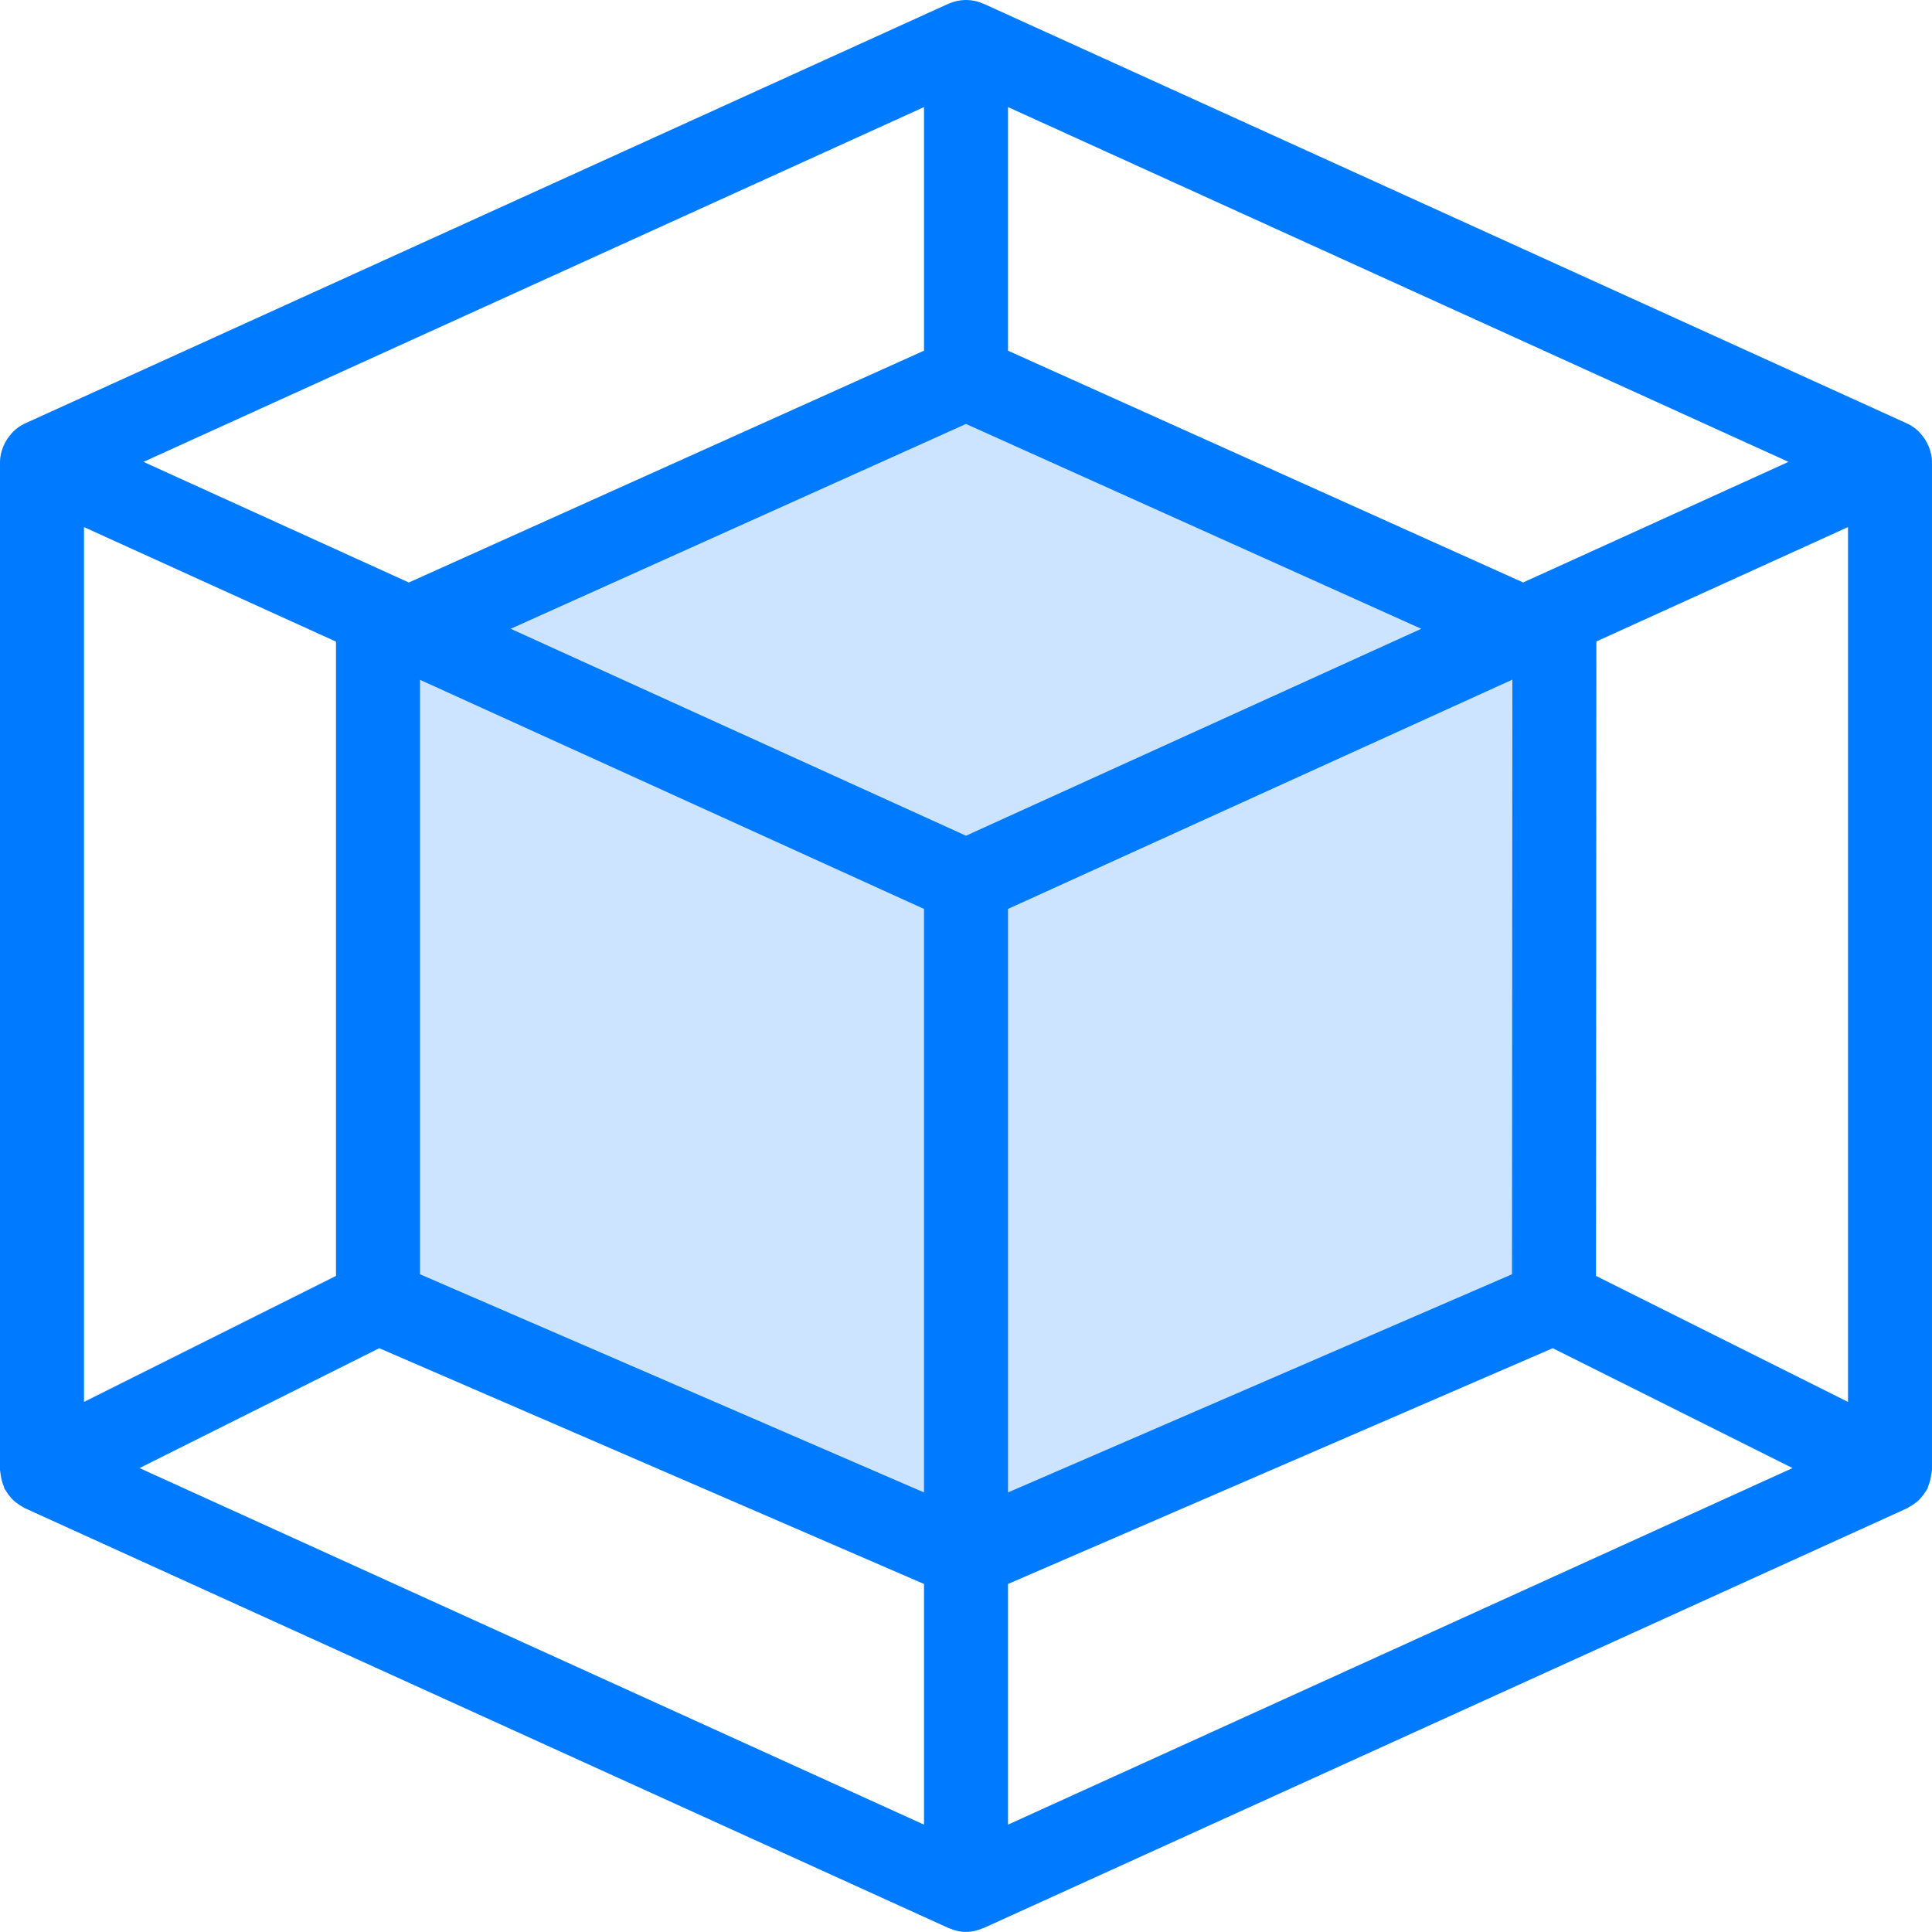 <svg height="368pt" viewBox="0 0 368 368" width="368pt" xmlns="http://www.w3.org/2000/svg"><path d="m184 71.977-106.16 47.758-5.84-2.637v130.879l112 48.48 112-48.48.078-130.961-5.918 2.719zm0 0" fill="#cce4ff"/><path d="m367.105 84.465c-.312-.633-.707-1.207-1.168-1.738-.16-.184-.289-.375-.465-.535-.633-.598-1.336-1.129-2.16-1.496l-.191-.086s-.008 0-.008-.008l-175.801-79.906c-.031-.016-.066-.008-.09-.023-.949-.414-1.992-.656-3.094-.672-.082 0-.16 0-.25 0-1.102.016-2.145.258-3.094.672-.031.016-.066.008-.09.023l-175.809 79.906s-.008 0-.008.008l-.191.086c-.816.367-1.52.898-2.152 1.496-.176.168-.312.367-.48.551-.453.523-.848 1.09-1.152 1.715-.117.246-.238.48-.336.734-.336.887-.566 1.809-.566 2.785v192c0 .094.039.191.039.289.008.238.074.461.105.703.094.75.289 1.457.574 2.137.066.141.051.293.121.438.062.137.176.234.25.359.184.328.406.625.637.93.242.312.48.609.754.871.246.234.512.434.785.641.336.25.68.48 1.047.672.129.074.23.176.367.23l176 80c.031.02.062.012.09.02 1 .445 2.078.711 3.23.711s2.23-.266 3.215-.695c.031-.016.066-.008.09-.016l176-80c.137-.066.238-.168.367-.234.367-.191.711-.422 1.047-.672.273-.199.547-.398.785-.641.281-.262.52-.559.754-.871.23-.305.453-.602.637-.926.074-.129.184-.227.25-.363.07-.145.055-.293.121-.438.293-.68.477-1.395.574-2.137.031-.242.098-.465.105-.703.016-.113.055-.211.055-.305v-192c0-.977-.23-1.898-.559-2.785-.098-.254-.219-.488-.336-.727zm-351.105 15.934 48 21.816v120.816l-48 24zm168-19.645 86.719 39.016-86.719 39.414-86.727-39.414zm104 161.965-96 41.555v-111.145l96.07-43.672zm-208-113.23 96 43.641v111.145l-96-41.555zm-7.762 127.312 103.762 44.91v45.84l-149.426-67.918zm119.762 44.91 103.762-44.91 45.672 22.832-149.434 67.918zm112-58.68.07-120.848 47.93-21.785v166.633zm-10.992-133.398c-.031.016-.062.031-.098.039l-2.789 1.273-98.121-44.145v-46.402l148.664 67.578zm-117.008-89.234v46.402l-98.129 44.152-50.543-22.977zm0 0" fill="#007aff"/></svg>